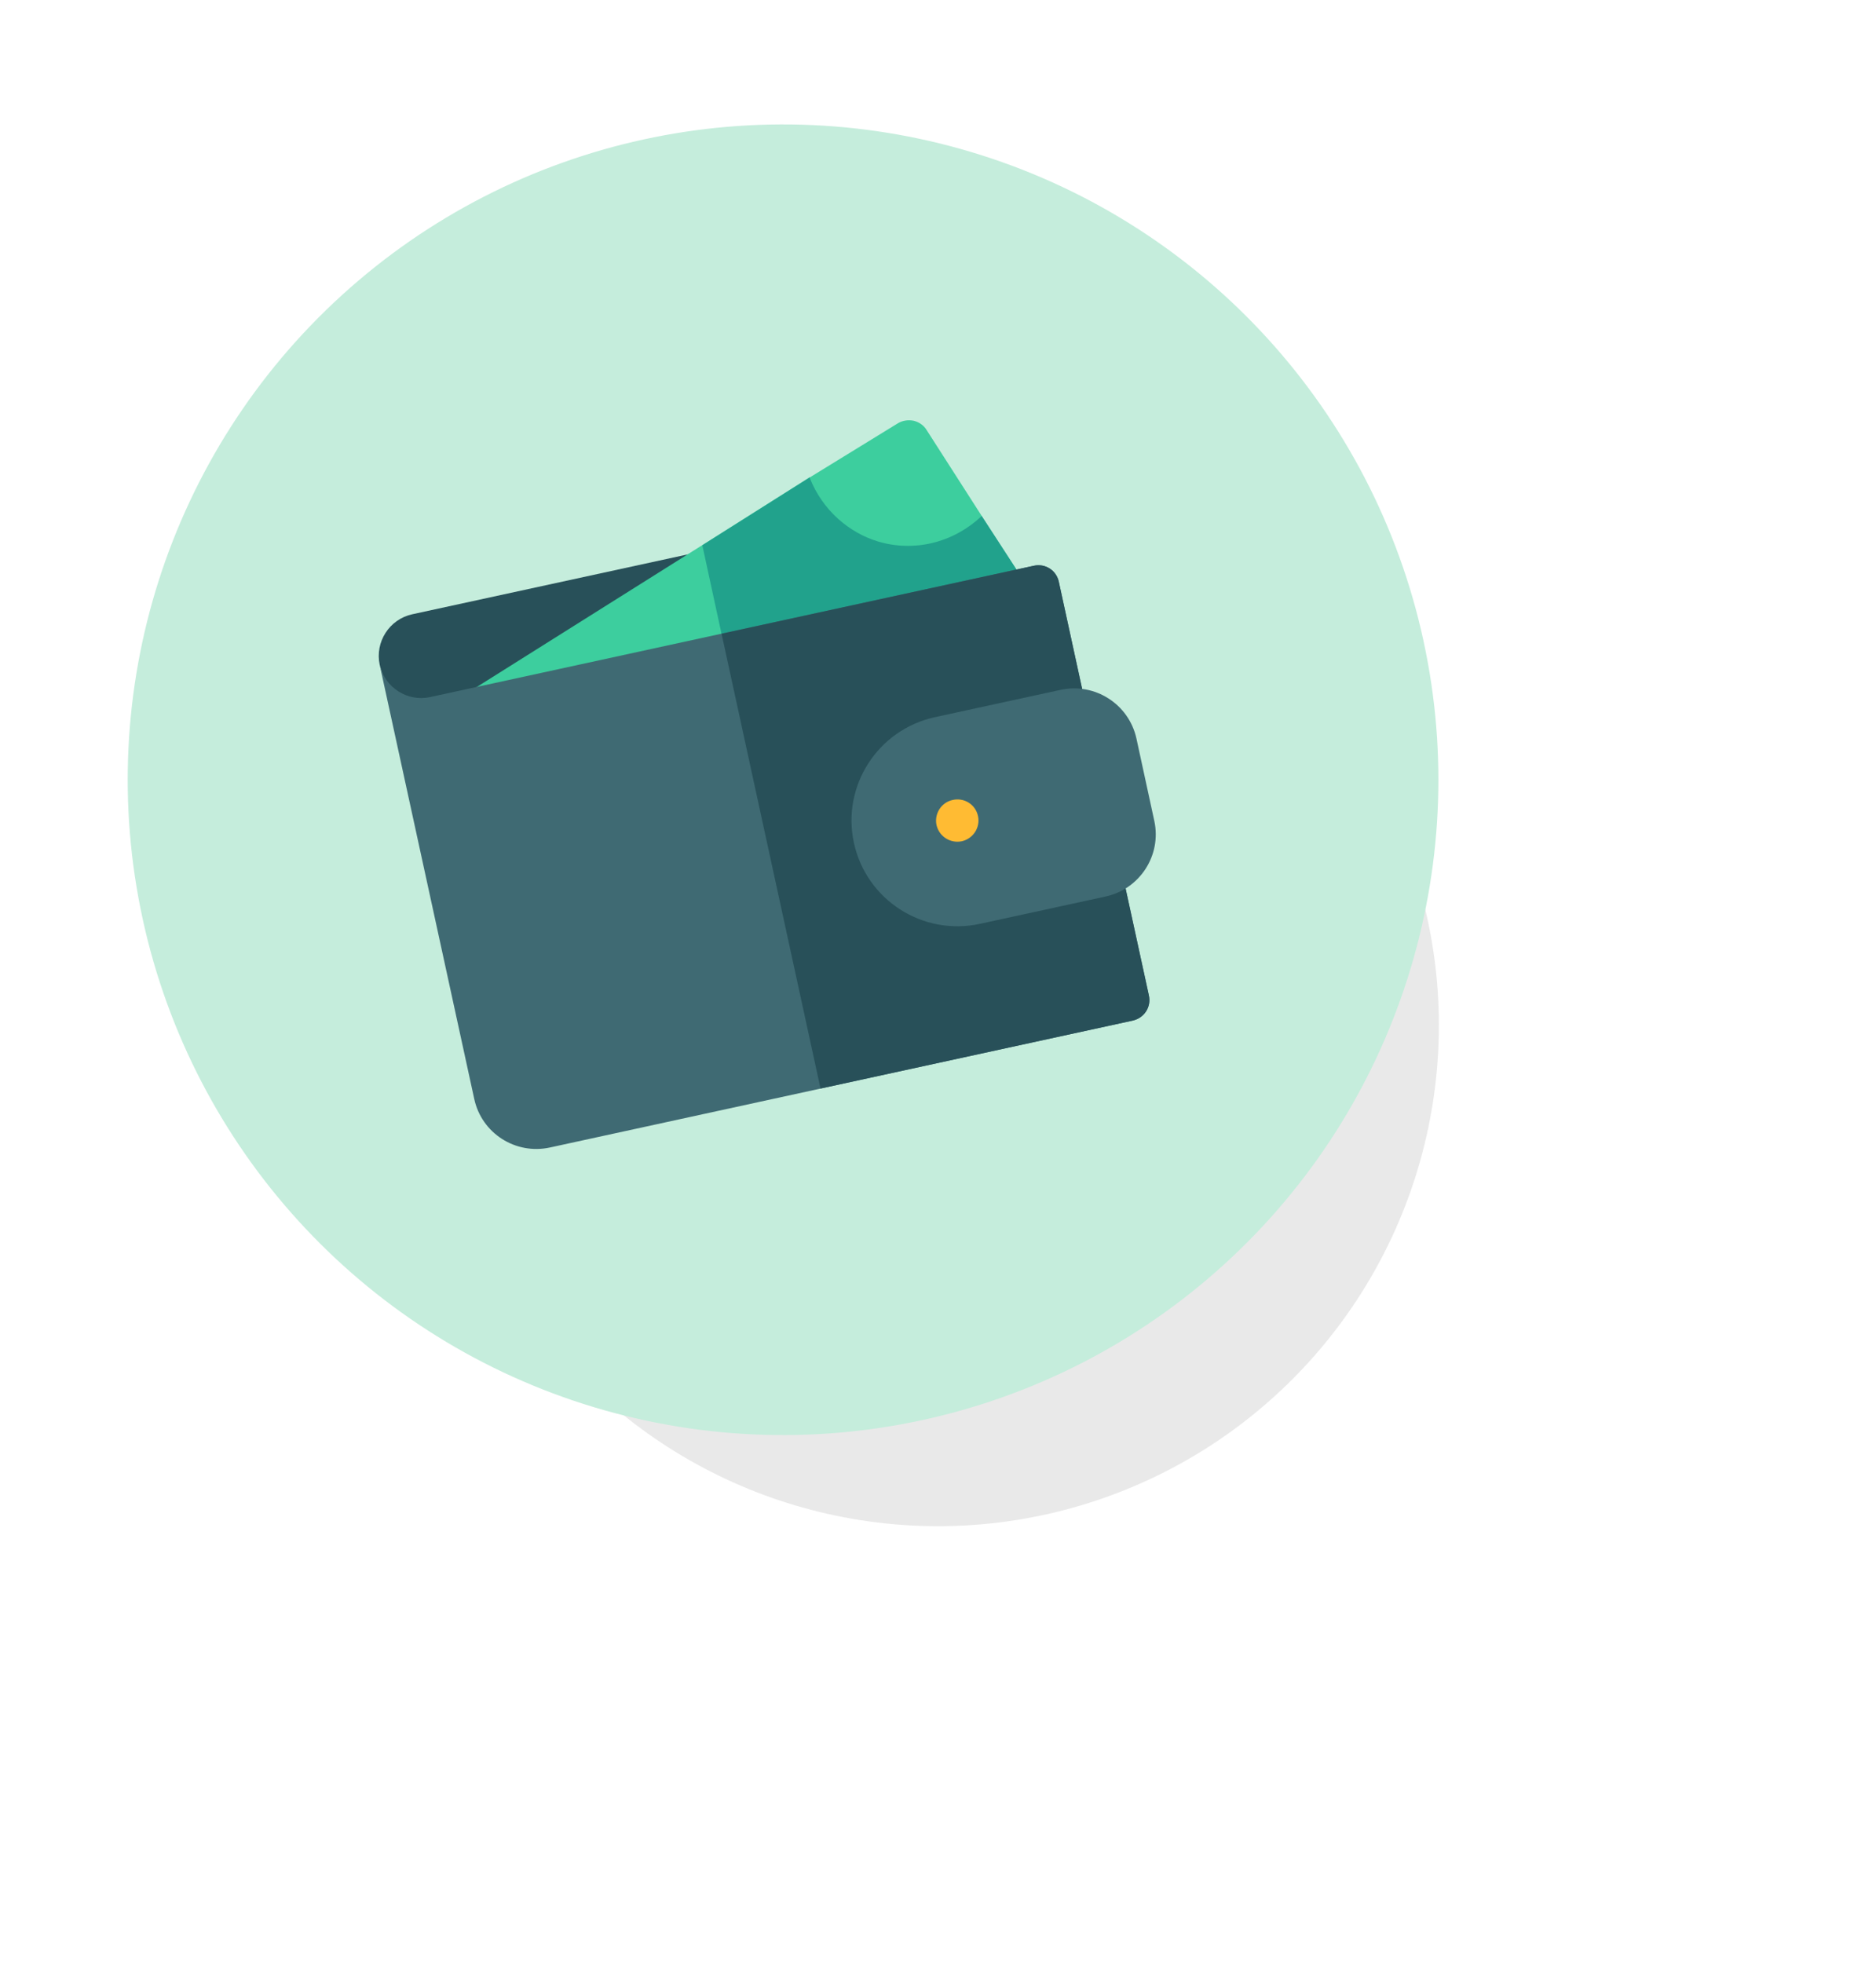 <svg width="85.876" height="89.876" viewBox="0 0 85.876 89.876" fill="none" xmlns="http://www.w3.org/2000/svg" xmlns:xlink="http://www.w3.org/1999/xlink">
	<desc>
			Created with Pixso.
	</desc>
	<defs>
		<filter id="filter_1312_115984_dd" x="0" y="3.992" width="85.876" height="85.883" filterUnits="userSpaceOnUse" color-interpolation-filters="sRGB">
			<feFlood flood-opacity="0" result="BackgroundImageFix"/>
			<feBlend mode="normal" in="SourceGraphic" in2="BackgroundImageFix" result="shape"/>
			<feGaussianBlur stdDeviation="6.667" result="effect_layerBlur_1"/>
		</filter>
	</defs>
	<g filter="url(#filter_1312_115984_dd)">
		<ellipse id="Ellipse 67" rx="22.932" ry="22.935" transform="matrix(0.955 -0.296 0.296 0.955 42.938 46.934)" fill="#212121" fill-opacity="0.1"/>
	</g>
	<circle id="Ellipse 66" r="30" transform="matrix(0.977 -0.213 0.213 0.977 35.845 35.695)" fill="#C5EDDC" fill-opacity="1"/>
	<path id="Vector" d="M32.21 25.22L33.44 30.9L20.1 33.8C19.06 34.03 17.61 31.47 17.38 30.43C17.16 29.39 17.82 28.35 18.87 28.12L32.21 25.22Z" fill="#285059" fill-opacity="1" fill-rule="nonzero"/>
	<path id="Vector" d="M47.49 27.55L44.93 23.62L37.06 21.85L32.14 24.96L18.96 33.25C18.56 33.5 18.4 34 18.58 34.43C18.76 34.87 19.22 35.11 19.68 35.01L19.68 35.01L33.66 31.93L46.87 29.01C47.18 28.94 47.44 28.73 47.56 28.44C47.68 28.15 47.66 27.81 47.49 27.55Z" fill="#3DCE9E" fill-opacity="1" fill-rule="nonzero"/>
	<path id="Vector" d="M47.57 28.44C47.69 28.15 47.66 27.82 47.49 27.55L44.94 23.62L37.06 21.86L32.15 24.96L33.66 31.93L46.88 29.01C47.19 28.94 47.44 28.73 47.57 28.44Z" fill="#21A28C" fill-opacity="1" fill-rule="nonzero"/>
	<path id="Vector" d="M48.47 26.64L52.59 45.57C52.71 46.1 52.38 46.6 51.85 46.72L25.17 52.53C23.6 52.87 22.05 51.88 21.71 50.31L17.38 30.43C17.61 31.47 18.65 32.14 19.69 31.91L47.32 25.9C47.85 25.78 48.36 26.11 48.47 26.64Z" fill="#3F6A73" fill-opacity="1" fill-rule="nonzero"/>
	<path id="Vector" d="M48.47 26.64L52.59 45.56C52.71 46.09 52.38 46.6 51.85 46.72L37.56 49.83L33.03 29.01L47.32 25.9C47.85 25.78 48.36 26.11 48.47 26.64Z" fill="#285059" fill-opacity="1" fill-rule="nonzero"/>
	<path id="Vector" d="M41.82 19.26C41.57 19.21 41.3 19.25 41.08 19.39L37.06 21.86C37.66 23.39 38.9 24.4 40.2 24.79C41.81 25.27 43.6 24.88 44.94 23.62L42.42 19.69C42.29 19.47 42.07 19.32 41.82 19.26Z" fill="#3DCE9E" fill-opacity="1" fill-rule="nonzero"/>
	<path id="Vector" d="M50.61 41.04L44.86 42.29C42.24 42.86 39.66 41.2 39.09 38.59C38.52 35.98 40.18 33.4 42.8 32.83L48.55 31.58C50.12 31.24 51.67 32.23 52.02 33.8L52.84 37.58C53.18 39.15 52.18 40.7 50.61 41.04Z" fill="#3F6A73" fill-opacity="1" fill-rule="nonzero"/>
	<path id="Vector" d="M44.77 37.36C44.88 37.88 44.55 38.39 44.03 38.51C43.5 38.62 42.99 38.29 42.87 37.77C42.76 37.25 43.09 36.73 43.61 36.62C44.14 36.5 44.66 36.83 44.77 37.36Z" fill="#FFBB33" fill-opacity="1" fill-rule="evenodd"/>
</svg>
